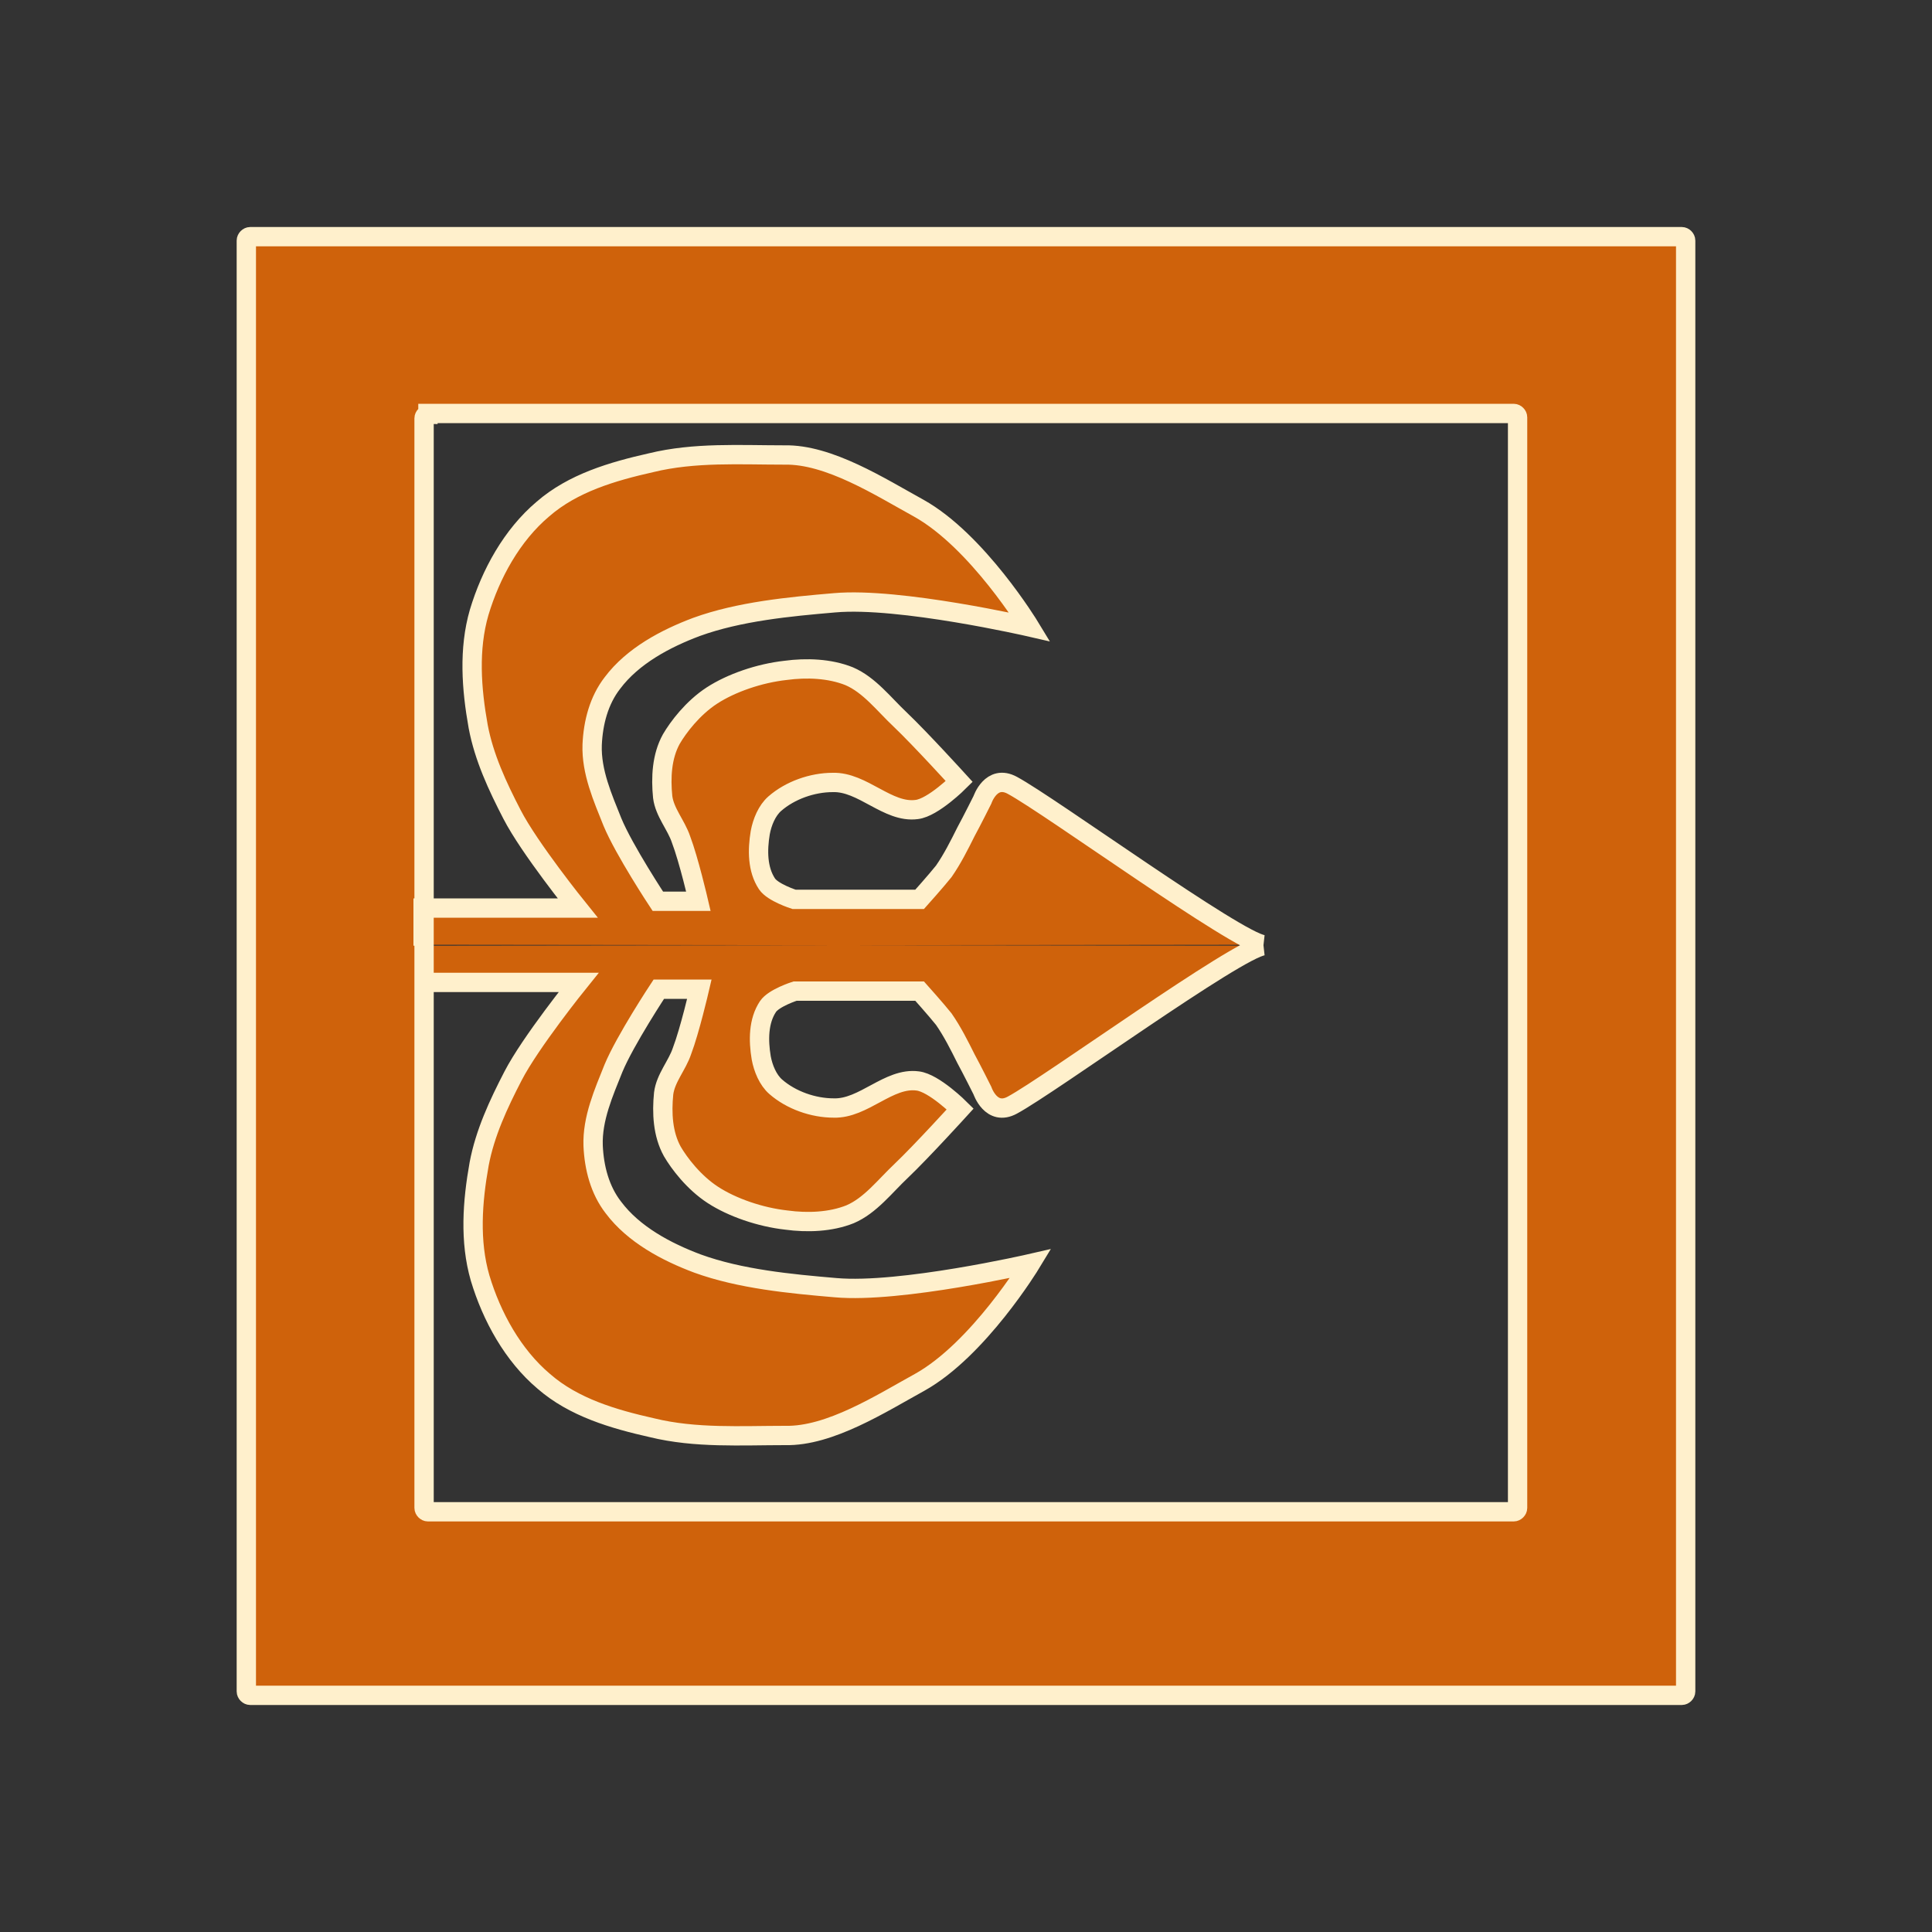 <svg version="1.1" width="200" height="200" viewBox="0 0 200 200" id="svg1"
   xmlns="http://www.w3.org/2000/svg"
   xmlns:svg="http://www.w3.org/2000/svg">
   <rect x="0" y="0" width="200" height="200" fill="#333333" stroke="none"/>
   <path style="fill:#cf620b;stroke:#fff0cc;stroke-width:2" d="m 43.8,97.9 v -3.9 h 16.0 c 0,0 -5.0,-6.2 -6.8,-9.7 -1.5,-2.9 -2.9,-5.9 -3.5,-9.1 -0.7,-3.9 -1.0,-8.0 0.1,-11.8 1.2,-4.0 3.4,-8.0 6.6,-10.7 3.1,-2.7 7.2,-3.9 11.2,-4.8 4.5,-1.1 9.2,-0.8 13.8,-0.8 4.6,-0.1 9.9,3.3 13.9,5.5 6.1,3.4 11.5,12.3 11.5,12.3 0,0 -13.5,-3.1 -20.2,-2.5 -4.7,0.4 -9.9,0.9 -14.3,2.5 -3.2,1.2 -6.6,3.0 -8.7,5.8 -1.4,1.8 -2.0,4.1 -2.1,6.4 -0.1,2.8 1.1,5.5 2.1,8.0 1.2,2.9 4.7,8.2 4.7,8.2 h 4.2 c 0,0 -1.0,-4.3 -1.8,-6.4 -0.5,-1.5 -1.7,-2.8 -1.9,-4.4 -0.2,-2.0 -0.1,-4.2 0.9,-6.0 0.7,-1.2 2.2,-3.2 4.2,-4.5 2.0,-1.3 4.9,-2.3 7.6,-2.6 2.2,-0.3 4.6,-0.2 6.6,0.6 2.1,0.9 3.6,2.9 5.3,4.5 2.1,2.0 6.1,6.4 6.1,6.4 0,0 -2.7,2.7 -4.4,2.9 -3.0,0.4 -5.6,-2.9 -8.7,-2.8 -2.1,0.0 -4.4,0.8 -6.0,2.2 -0.8,0.7 -1.3,1.9 -1.5,3.0 -0.3,1.8 -0.3,3.8 0.7,5.3 0.6,0.9 2.8,1.6 2.8,1.6 H 95.2 c 0,0 1.7,-1.9 2.5,-2.9 0.9,-1.3 1.6,-2.7 2.3,-4.1 0.6,-1.1 1.7,-3.3 1.7,-3.3 0,0 0.9,-2.7 3.1,-1.5 3.9,2.1 23.3,16.2 26.0,16.5 M 25.9,24.5 c -0.2,0 -0.4,0.2 -0.4,0.4 V 175.1 c 0,0.2 0.2,0.4 0.4,0.4 H 174.1 c 0.2,0 0.4,-0.2 0.4,-0.4 V 24.9 c 0,-0.2 -0.2,-0.4 -0.4,-0.4 z M 44.3,42.8 H 156.7 c 0.2,0 0.4,0.2 0.4,0.4 V 156.1 c 0,0.2 -0.2,0.4 -0.4,0.4 H 44.3 c -0.2,0 -0.4,-0.2 -0.4,-0.4 V 43.3 c 0,-0.2 0.2,-0.4 0.4,-0.4 z m -0.4,55.0 v 3.9 h 16.0 c 0,0 -5.0,6.2 -6.8,9.7 -1.5,2.9 -2.9,5.9 -3.5,9.1 -0.7,3.9 -1.0,8.0 0.1,11.8 1.2,4.0 3.4,8.0 6.6,10.7 3.1,2.7 7.2,3.9 11.2,4.8 4.5,1.1 9.2,0.8 13.8,0.8 4.6,0.1 9.9,-3.3 13.9,-5.5 6.1,-3.4 11.5,-12.3 11.5,-12.3 0,0 -13.5,3.1 -20.2,2.5 -4.7,-0.4 -9.9,-0.9 -14.3,-2.5 -3.2,-1.2 -6.6,-3.0 -8.7,-5.8 -1.4,-1.8 -2.0,-4.1 -2.1,-6.4 -0.1,-2.8 1.1,-5.5 2.1,-8.0 1.2,-2.9 4.7,-8.2 4.7,-8.2 h 4.2 c 0,0 -1.0,4.3 -1.8,6.4 -0.5,1.5 -1.7,2.8 -1.9,4.4 -0.2,2.0 -0.1,4.2 0.9,6.0 0.7,1.2 2.2,3.2 4.2,4.5 2.0,1.3 4.9,2.3 7.6,2.6 2.2,0.3 4.6,0.2 6.6,-0.6 2.1,-0.9 3.6,-2.9 5.3,-4.5 2.1,-2.0 6.1,-6.4 6.1,-6.4 0,0 -2.7,-2.7 -4.4,-2.9 -3.0,-0.4 -5.6,2.9 -8.7,2.8 -2.1,-0.0 -4.4,-0.8 -6.0,-2.2 -0.8,-0.7 -1.3,-1.9 -1.5,-3.0 -0.3,-1.8 -0.3,-3.8 0.7,-5.3 0.6,-0.9 2.8,-1.6 2.8,-1.6 H 95.2 c 0,0 1.7,1.9 2.5,2.9 0.9,1.3 1.6,2.7 2.3,4.1 0.6,1.1 1.7,3.3 1.7,3.3 0,0 0.9,2.7 3.1,1.5 3.9,-2.1 23.3,-16.2 26.0,-16.5" />
</svg>
